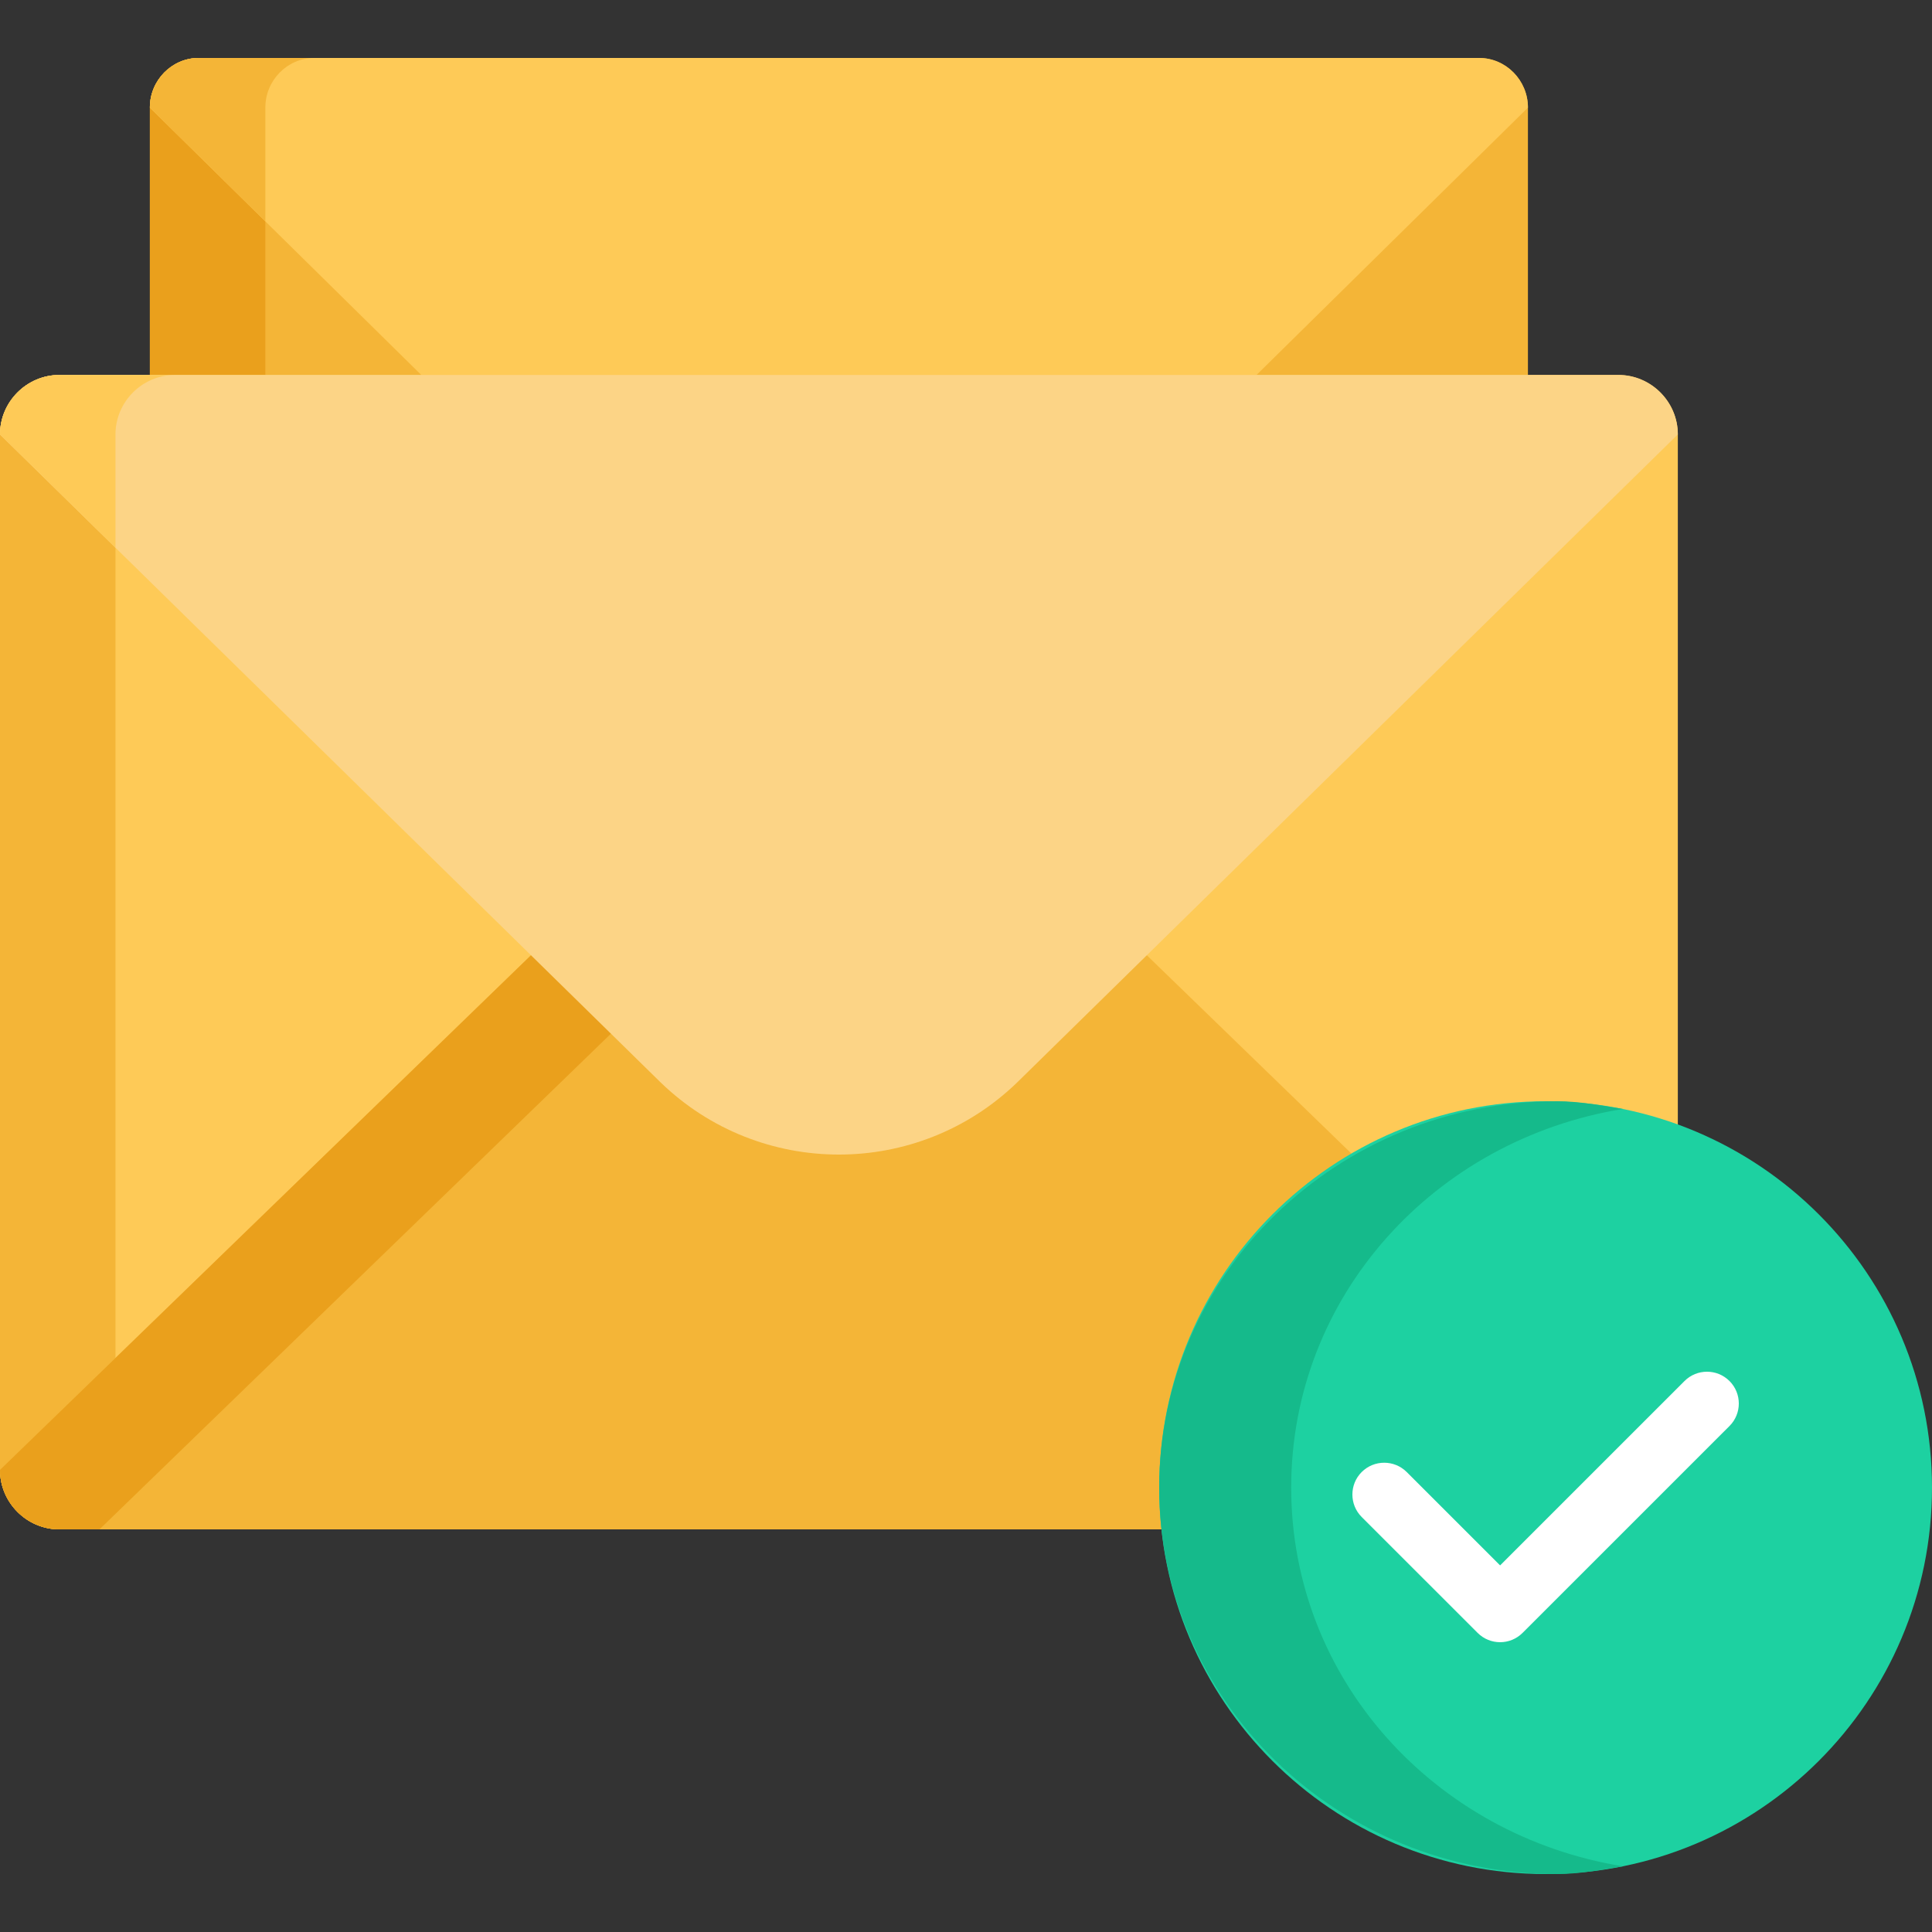 <svg xmlns="http://www.w3.org/2000/svg" width="100" height="100" viewBox="0 0 100 100">
    <rect x="0" y="0" width="100" height="100" fill="#333333" stroke="none"/>
    <g fill="none">
        <g>
            <path fill="#F4B537" d="M79.086 16.675V2.571c0-1.415-1.138-2.571-2.53-2.571h-66.27c-1.39 0-2.529 1.156-2.529 2.57v14.105h71.329z" transform="translate(0 3)"/>
            <path fill="#EAA01C" d="M16.263 0h-5.976c-1.392 0-2.53 1.156-2.53 2.57v14.105h5.977V2.571c0-1.415 1.138-2.571 2.53-2.571z" transform="translate(0 3)"/>
            <path fill="#FECA57" d="M64.766 16.675l14.32-14.104c0-1.415-1.138-2.571-2.53-2.571h-66.27c-1.39 0-2.529 1.156-2.529 2.57l14.32 14.105h42.689z" transform="translate(0 3)"/>
            <path fill="#F4B537" d="M7.757 2.57l5.977 5.888V2.571c0-1.415 1.138-2.571 2.53-2.571h-5.977c-1.392 0-2.53 1.156-2.53 2.57z" transform="translate(0 3)"/>
            <path fill="#FECA57" d="M63.205 75.008c0-9.888 8.015-17.903 17.902-17.903 2.007 0 3.936.33 5.737.938V19.487c0-1.693-1.386-3.079-3.08-3.079H3.08c-1.695 0-3.08 1.386-3.08 3.08v53.594c0 1.694 1.385 3.079 3.08 3.079h60.162c-.024-.381-.037-.766-.037-1.153z" transform="translate(0 3)"/>
            <path fill="#F4B537" d="M5.977 73.082V19.487c0-1.693 1.386-3.079 3.08-3.079H3.08c-1.695 0-3.08 1.386-3.08 3.08v53.594c0 1.694 1.385 3.079 3.08 3.079h5.976c-1.693 0-3.08-1.385-3.08-3.079z" transform="translate(0 3)"/>
            <path fill="#F4B537" d="M63.205 75.008c0-6.802 3.792-12.717 9.378-15.748L59.195 46.285l-6.54 6.337c-5.145 4.988-13.321 4.988-18.467 0l-6.54-6.337L0 73.082c0 1.694 1.385 3.079 3.08 3.079h60.162c-.024-.381-.037-.766-.037-1.153z" transform="translate(0 3)"/>
            <path fill="#EAA01C" d="M31.812 50.32l-4.163-4.035L0 73.082c0 1.694 1.385 3.079 3.08 3.079h2.068l26.664-25.842z" transform="translate(0 3)"/>
            <path fill="#FCD486" d="M83.764 16.408H3.08c-1.695 0-3.08 1.386-3.08 3.08L34.188 53.02c5.146 4.987 13.322 4.987 18.467 0l34.189-33.534c0-1.693-1.386-3.079-3.08-3.079z" transform="translate(0 3)"/>
            <path fill="#FECA57" d="M0 19.487l5.977 5.863v-5.863c0-1.693 1.386-3.079 3.08-3.079H3.08c-1.695 0-3.08 1.386-3.08 3.08z" transform="translate(0 3)"/>
        </g>
        <g>
            <path fill="#1DD1A1" d="M40 20c0 11.046-8.954 20-20 20C8.955 40 0 31.046 0 20S8.955 0 20 0c11.046 0 20 8.954 20 20z" transform="translate(60 57)"/>
            <path fill="#15BA8B" d="M24 .4C22.89.22 21.748 0 20.585 0 9.216 0 0 8.954 0 20s9.216 20 20.585 20c1.163 0 2.305-.22 3.415-.4C14.258 38.019 6.832 29.915 6.832 20 6.832 10.085 14.258 1.981 24 .4z" transform="translate(60 57)"/>
            <path fill="#FFF" d="M27.19 14.482l-9.545 9.543-4.834-4.833c-.644-.642-1.686-.642-2.33 0-.642.643-.642 1.685 0 2.328l6 5.997c.32.322.742.483 1.164.483.42 0 .842-.161 1.164-.483l10.71-10.708c.642-.642.642-1.685 0-2.327-.644-.643-1.686-.643-2.33 0z" transform="translate(60 57)"/>
        </g>
    </g>
</svg>
